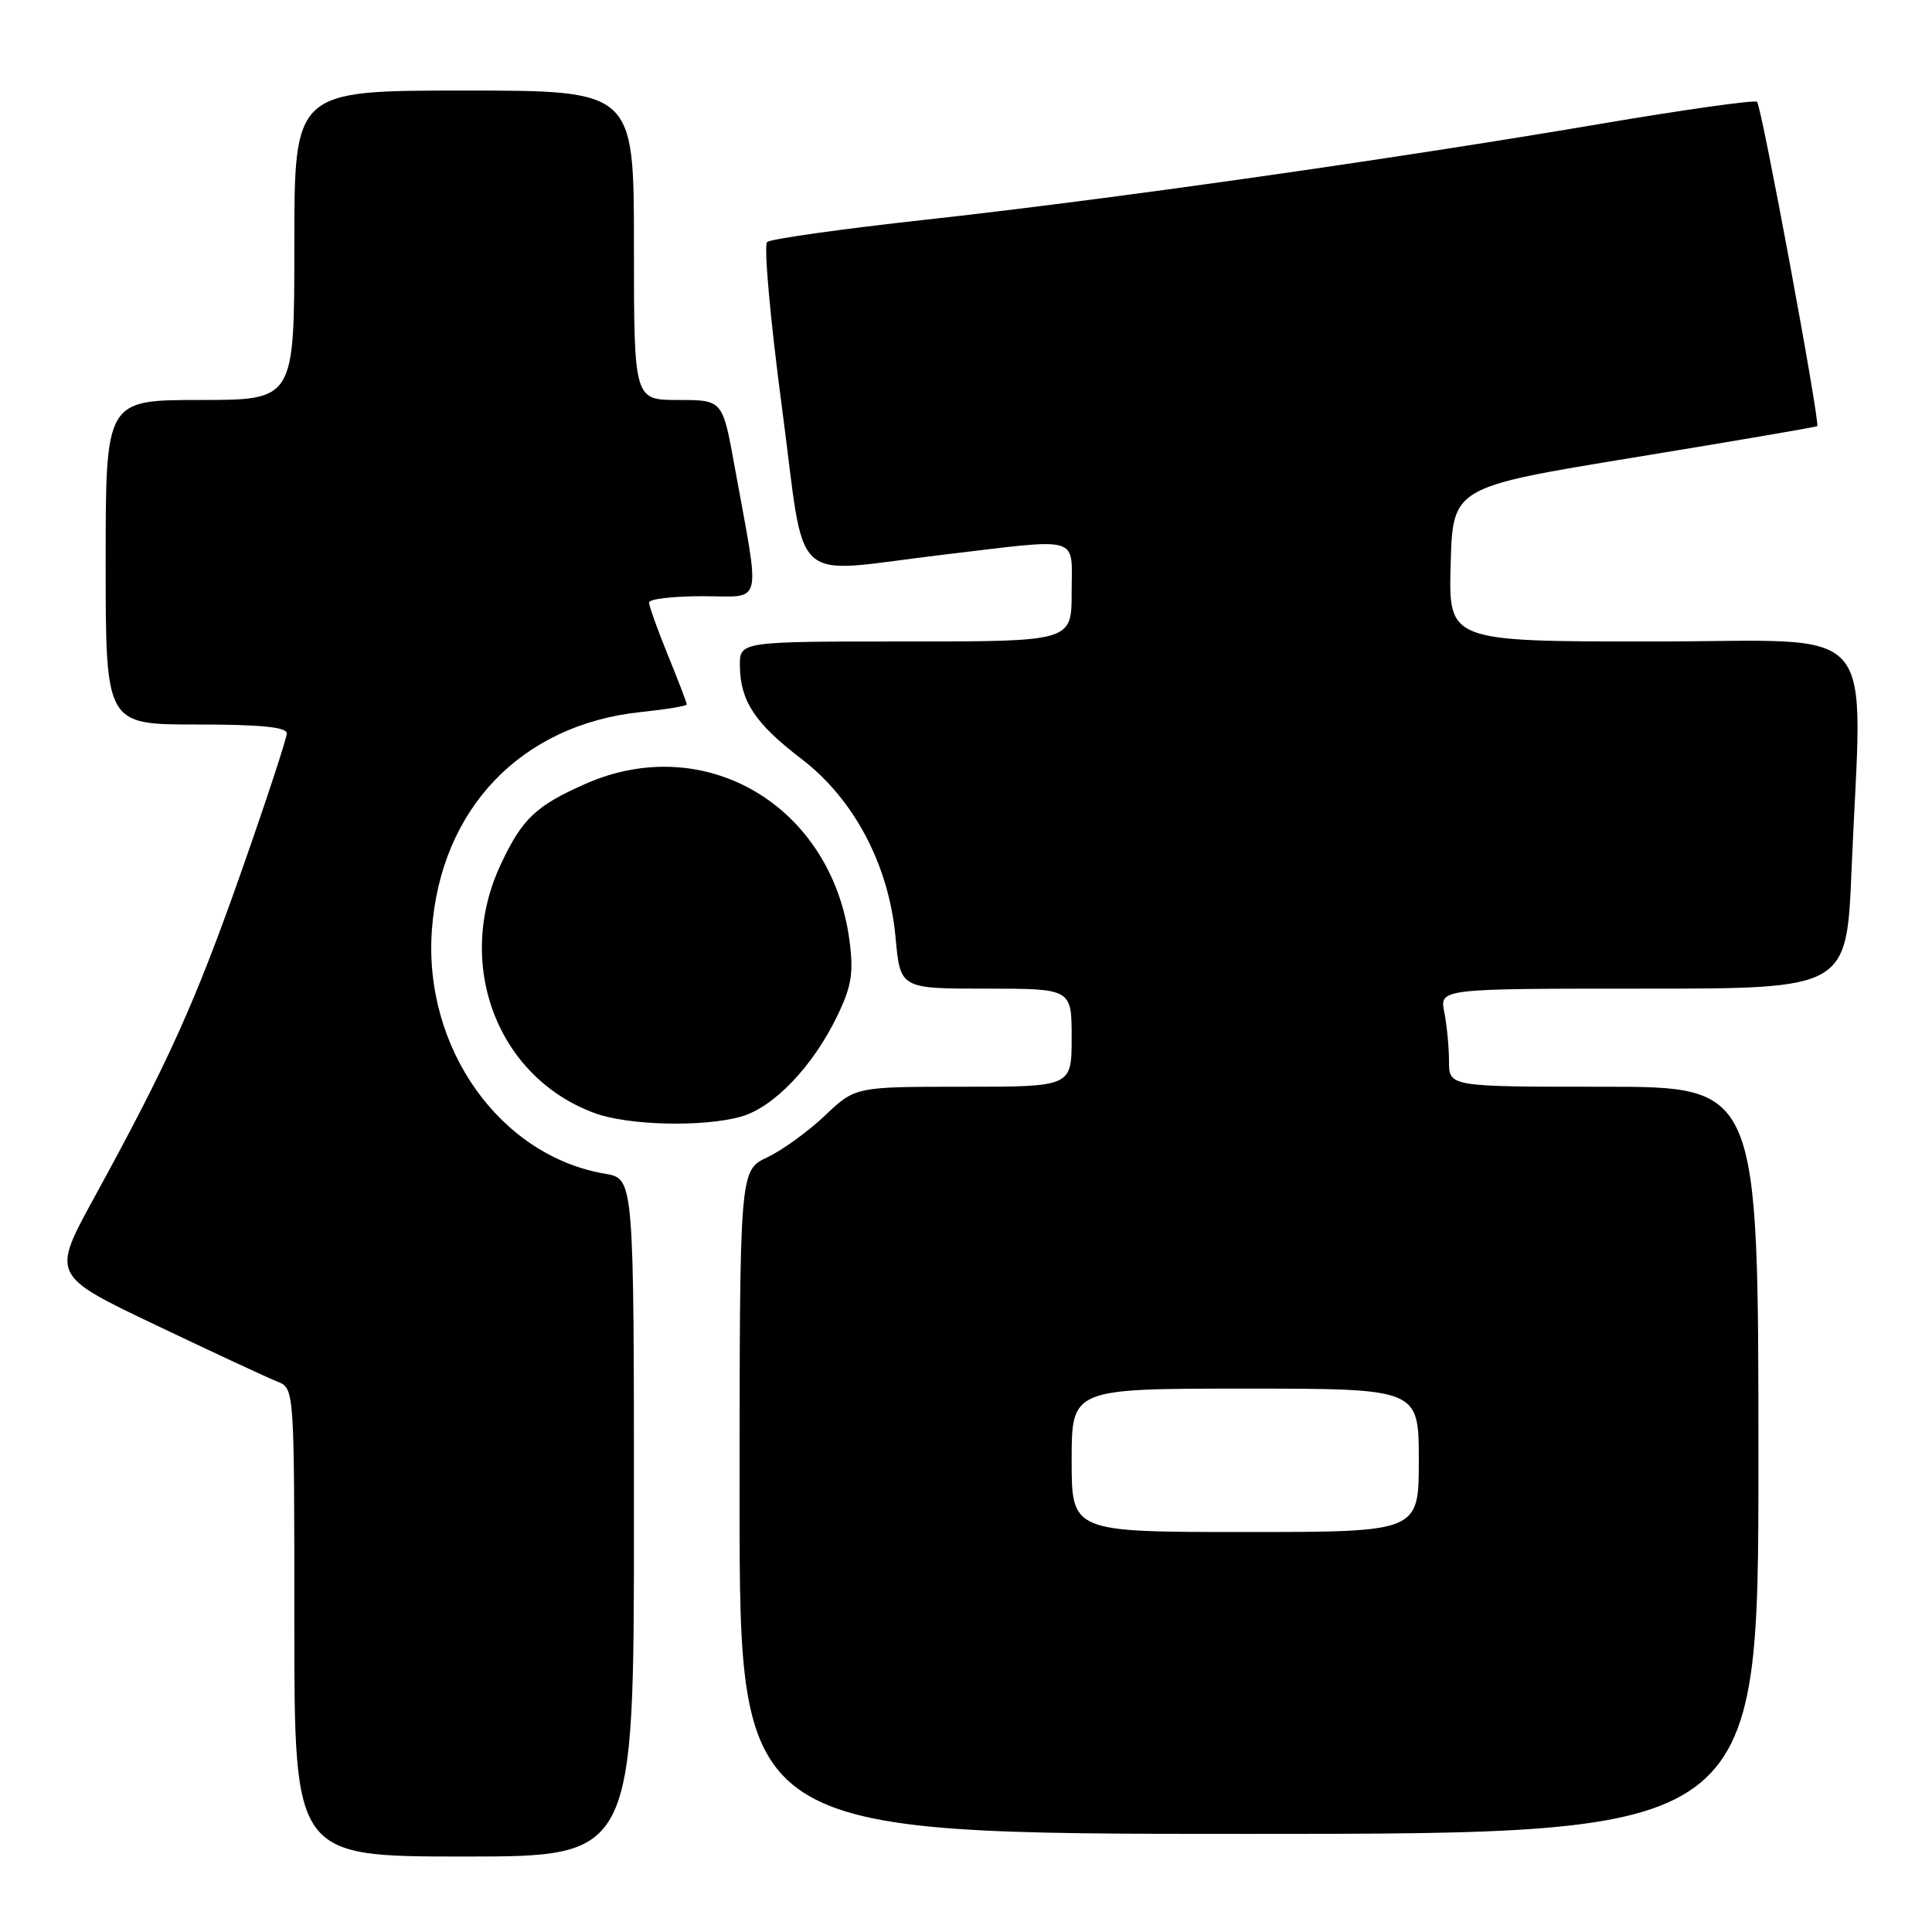 <?xml version="1.0" encoding="UTF-8" standalone="no"?>
<!DOCTYPE svg PUBLIC "-//W3C//DTD SVG 1.1//EN" "http://www.w3.org/Graphics/SVG/1.1/DTD/svg11.dtd" >
<svg xmlns="http://www.w3.org/2000/svg" xmlns:xlink="http://www.w3.org/1999/xlink" version="1.1" viewBox="0 0 256 256">
 <g >
 <path fill="currentColor"
d=" M 84.00 201.09 C 84.00 156.18 84.00 156.18 80.19 155.53 C 66.25 153.18 56.08 138.86 57.23 123.20 C 58.41 107.13 69.08 96.01 84.91 94.35 C 88.26 94.00 91.00 93.55 91.00 93.34 C 91.00 93.13 89.88 90.19 88.50 86.81 C 87.12 83.42 86.00 80.28 86.00 79.83 C 86.00 79.37 89.21 79.00 93.13 79.00 C 101.22 79.00 100.79 80.79 97.33 61.75 C 95.75 53.00 95.75 53.00 89.87 53.00 C 84.00 53.00 84.00 53.00 84.00 32.50 C 84.00 12.00 84.00 12.00 61.50 12.00 C 39.00 12.00 39.00 12.00 39.00 32.50 C 39.00 53.00 39.00 53.00 26.50 53.00 C 14.00 53.00 14.00 53.00 14.00 74.50 C 14.00 96.00 14.00 96.00 26.00 96.00 C 34.54 96.00 38.00 96.34 38.00 97.18 C 38.00 97.82 35.30 106.04 32.00 115.43 C 25.86 132.88 22.33 140.71 12.45 158.75 C 6.84 169.00 6.84 169.00 20.67 175.59 C 28.28 179.22 35.51 182.58 36.75 183.07 C 39.00 183.95 39.00 183.95 39.00 214.98 C 39.00 246.00 39.00 246.00 61.50 246.00 C 84.00 246.00 84.00 246.00 84.00 201.09 Z  M 233.00 193.50 C 233.00 144.00 233.00 144.00 212.50 144.00 C 192.00 144.00 192.00 144.00 192.00 140.62 C 192.00 138.77 191.72 135.84 191.38 134.12 C 190.75 131.00 190.75 131.00 217.72 131.00 C 244.69 131.00 244.69 131.00 245.34 115.25 C 246.74 81.59 249.71 85.00 218.97 85.00 C 191.93 85.00 191.93 85.00 192.22 74.78 C 192.50 64.55 192.50 64.55 216.50 60.62 C 229.70 58.46 240.63 56.59 240.79 56.47 C 241.22 56.15 233.42 14.09 232.82 13.49 C 232.54 13.21 223.13 14.53 211.90 16.44 C 184.22 21.14 146.68 26.47 122.50 29.13 C 111.50 30.34 102.12 31.66 101.65 32.07 C 101.18 32.47 102.06 42.29 103.60 53.90 C 106.86 78.38 104.22 75.96 125.00 73.50 C 143.53 71.30 142.00 70.85 142.00 78.50 C 142.00 85.00 142.00 85.00 120.00 85.00 C 98.00 85.00 98.00 85.00 98.04 88.25 C 98.09 92.89 100.06 95.87 106.15 100.52 C 113.17 105.87 117.80 114.64 118.67 124.25 C 119.29 131.00 119.29 131.00 130.64 131.00 C 142.00 131.00 142.00 131.00 142.00 137.50 C 142.00 144.00 142.00 144.00 127.66 144.00 C 113.33 144.00 113.33 144.00 109.32 147.81 C 107.11 149.91 103.67 152.41 101.65 153.36 C 98.00 155.09 98.00 155.09 98.00 199.05 C 98.00 243.00 98.00 243.00 165.50 243.00 C 233.00 243.00 233.00 243.00 233.00 193.50 Z  M 98.15 147.97 C 102.48 146.77 107.69 141.34 110.93 134.64 C 112.83 130.71 113.12 128.96 112.57 124.69 C 110.25 106.80 93.47 96.83 77.54 103.88 C 71.01 106.77 69.18 108.50 66.37 114.50 C 60.17 127.69 65.84 142.74 78.81 147.50 C 83.25 149.13 93.11 149.37 98.15 147.97 Z  M 142.00 193.50 C 142.00 184.00 142.00 184.00 165.00 184.00 C 188.00 184.00 188.00 184.00 188.00 193.50 C 188.00 203.00 188.00 203.00 165.00 203.00 C 142.00 203.00 142.00 203.00 142.00 193.50 Z "/>
</g>
</svg>